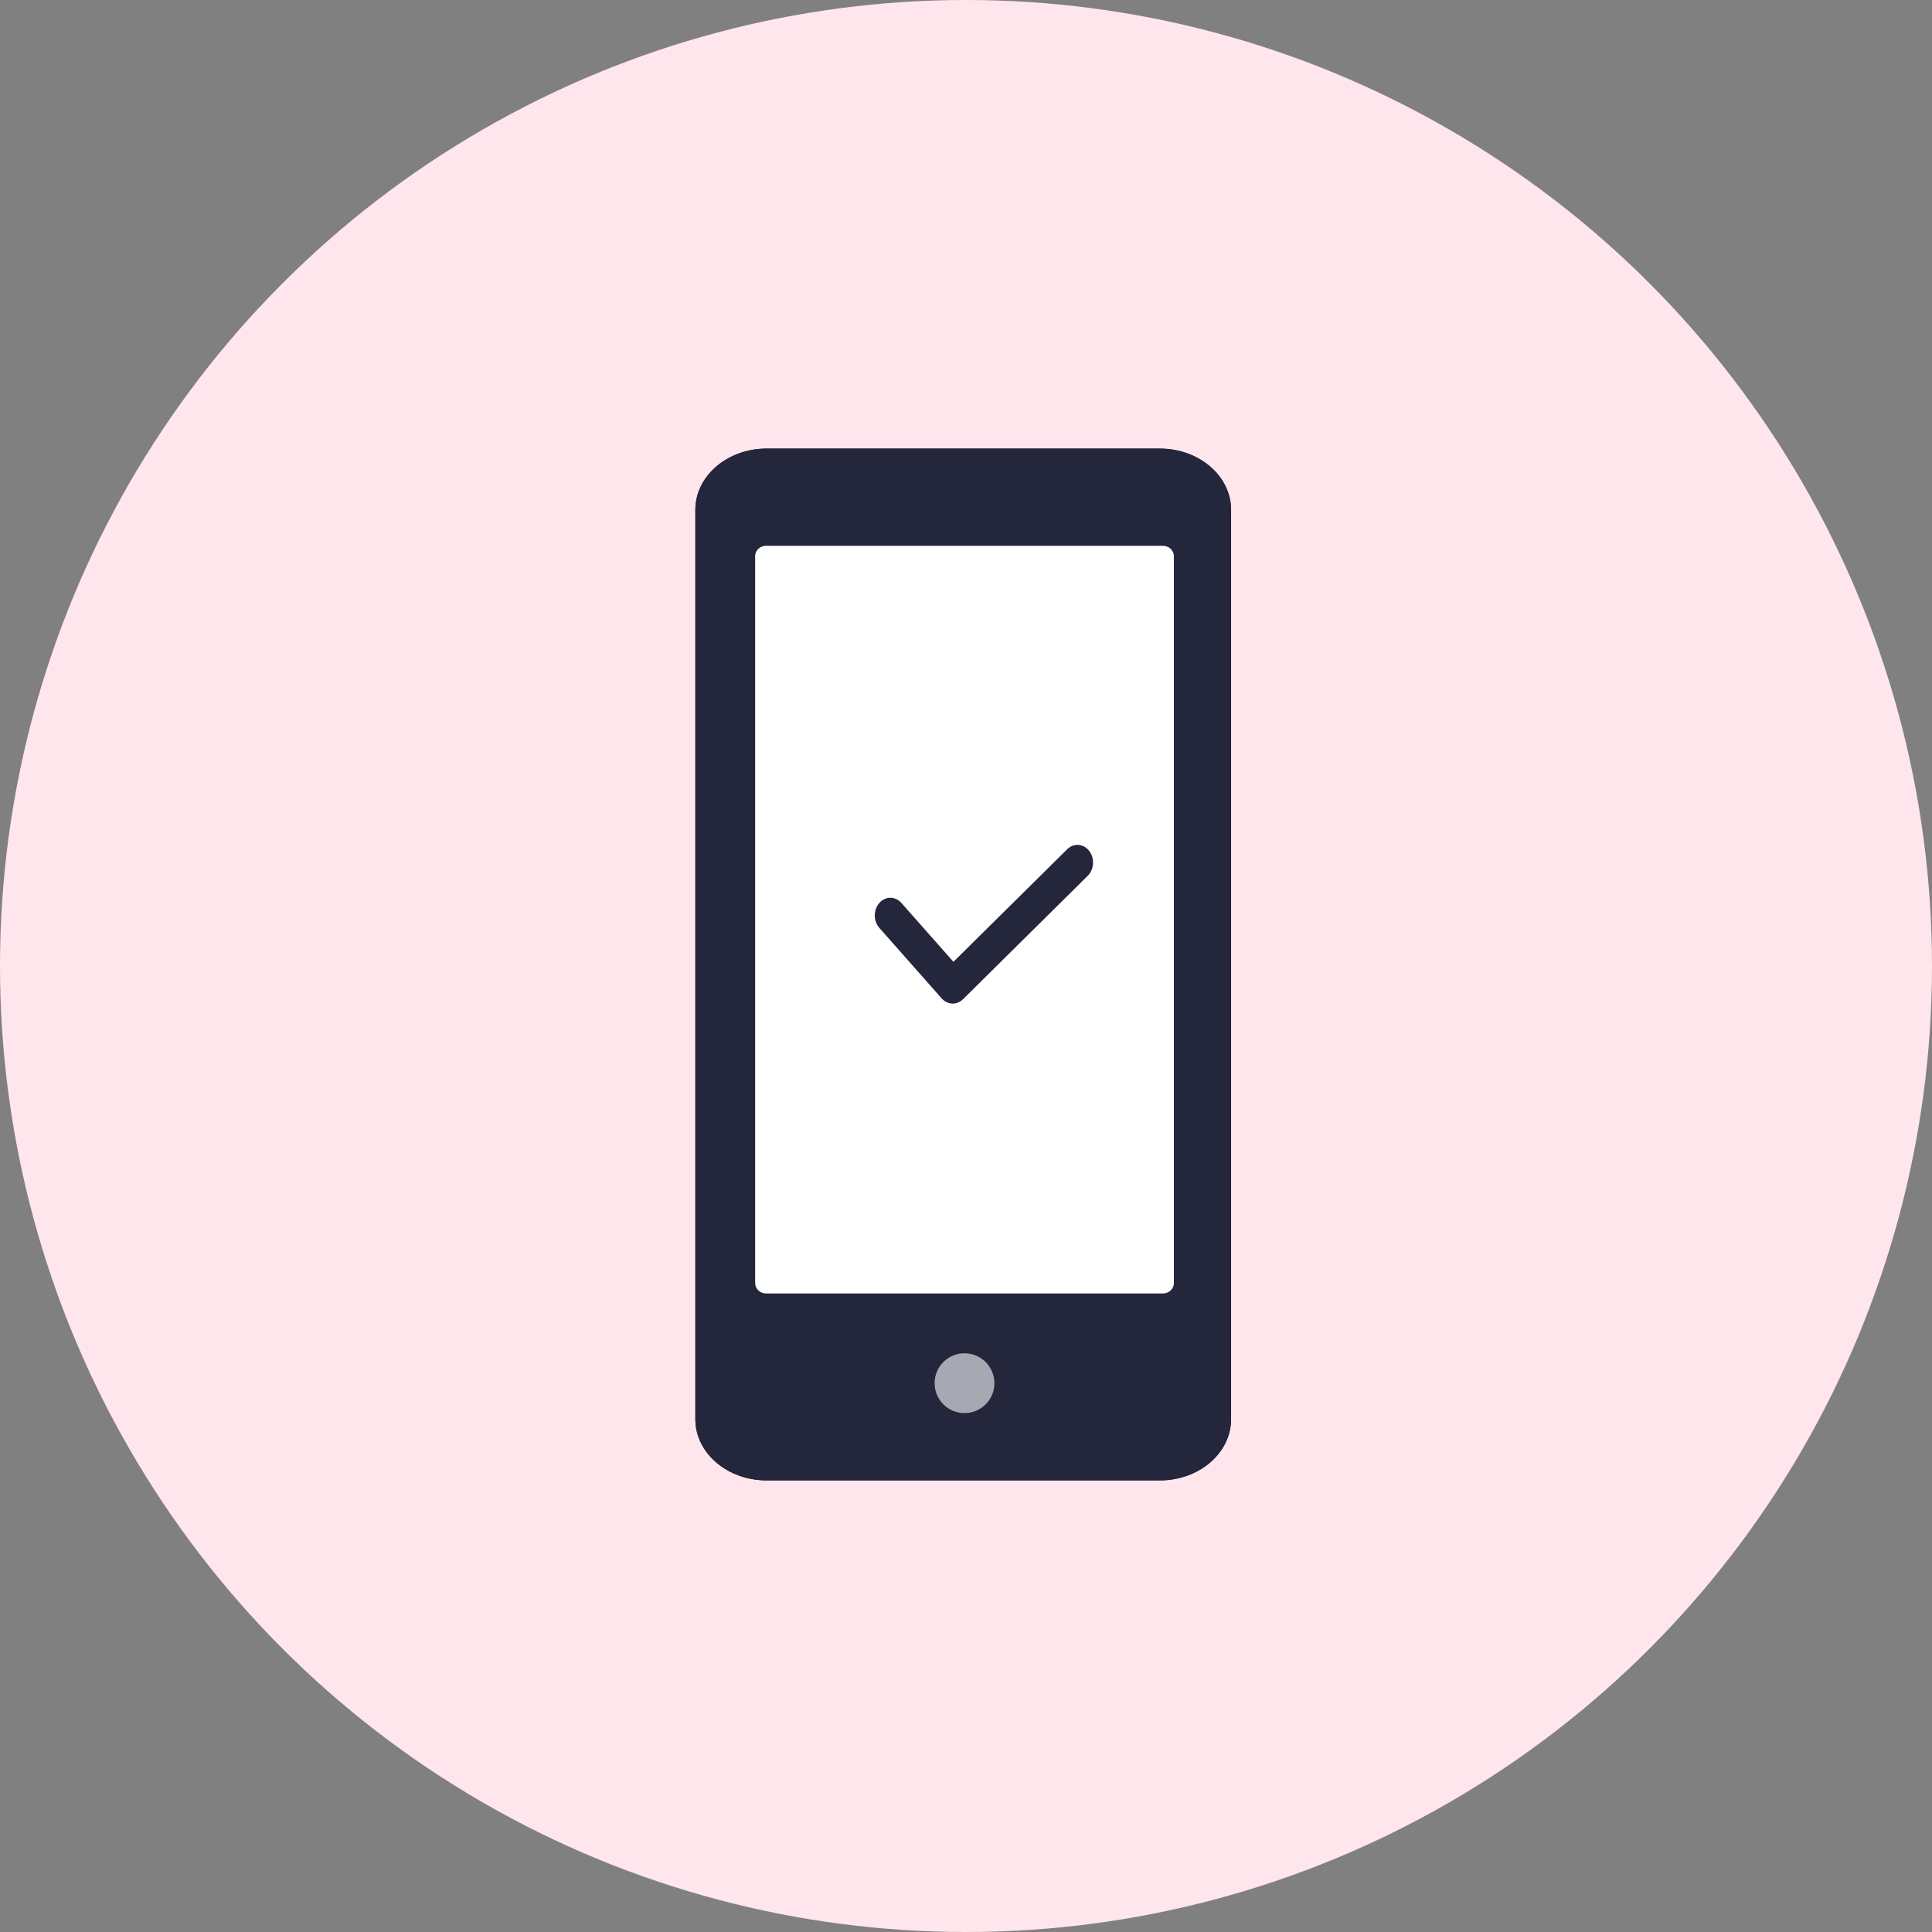 <svg width="68" height="68" viewBox="0 0 68 68" fill="none" xmlns="http://www.w3.org/2000/svg">
<rect x="0" y="0" width="68" height="68" fill="#808080" stroke="none"/>
<circle cx="34" cy="34" r="34" fill="#FFE6EC"/>
<path d="M40.821 15.789H26.982C25.597 15.789 24.474 16.755 24.474 17.947V49.948C24.474 51.139 25.597 52.105 26.982 52.105H40.822C42.207 52.105 43.33 51.139 43.33 49.948V17.947C43.33 16.755 42.206 15.789 40.821 15.789Z" fill="#24263B"/>
<path fill-rule="evenodd" clip-rule="evenodd" d="M40.821 15.789H26.982C25.597 15.789 24.474 16.755 24.474 17.947V49.948C24.474 51.139 25.597 52.105 26.982 52.105H40.822C42.207 52.105 43.33 51.139 43.33 49.948V17.947C43.33 16.755 42.206 15.789 40.821 15.789Z" fill="#24263B"/>
<path d="M41.316 45.162C41.316 45.363 41.143 45.526 40.931 45.526H26.964C26.752 45.526 26.579 45.363 26.579 45.162V19.575C26.579 19.373 26.752 19.21 26.964 19.21H40.931C41.143 19.21 41.316 19.373 41.316 19.574V45.162Z" fill="white"/>
<path d="M38.285 30.825L36.09 32.997L33.895 35.17C33.893 35.172 33.891 35.173 33.889 35.174C33.867 35.196 33.843 35.216 33.818 35.233C33.814 35.236 33.81 35.238 33.806 35.241C33.781 35.257 33.755 35.271 33.728 35.283C33.724 35.285 33.72 35.286 33.715 35.288C33.688 35.299 33.66 35.307 33.632 35.313C33.629 35.314 33.626 35.314 33.623 35.315C33.593 35.32 33.563 35.324 33.534 35.324C33.515 35.324 33.496 35.322 33.478 35.32C33.473 35.32 33.468 35.319 33.464 35.318C33.45 35.316 33.437 35.314 33.423 35.311C33.417 35.309 33.411 35.307 33.406 35.306C33.394 35.303 33.382 35.299 33.37 35.295C33.363 35.293 33.357 35.29 33.35 35.287C33.339 35.283 33.328 35.278 33.318 35.273C33.311 35.27 33.304 35.266 33.297 35.262C33.287 35.257 33.277 35.252 33.268 35.245C33.261 35.241 33.253 35.236 33.246 35.231C33.237 35.225 33.229 35.219 33.22 35.212C33.213 35.206 33.206 35.2 33.198 35.194C33.191 35.187 33.183 35.18 33.175 35.172C33.168 35.165 33.161 35.158 33.154 35.151C33.151 35.148 33.148 35.145 33.145 35.142L30.95 32.659C30.736 32.416 30.736 32.023 30.95 31.781C31.165 31.538 31.512 31.538 31.726 31.781L33.558 33.853L37.562 29.89C37.79 29.664 38.136 29.691 38.336 29.949C38.535 30.207 38.513 30.599 38.285 30.825Z" fill="#24263B"/>
<path opacity="0.6" d="M33.947 49.737C33.366 49.737 32.895 49.265 32.895 48.684C32.895 48.103 33.366 47.631 33.947 47.631C34.529 47.631 35 48.103 35 48.684C35 49.265 34.529 49.737 33.947 49.737Z" fill="white"/>
</svg>
